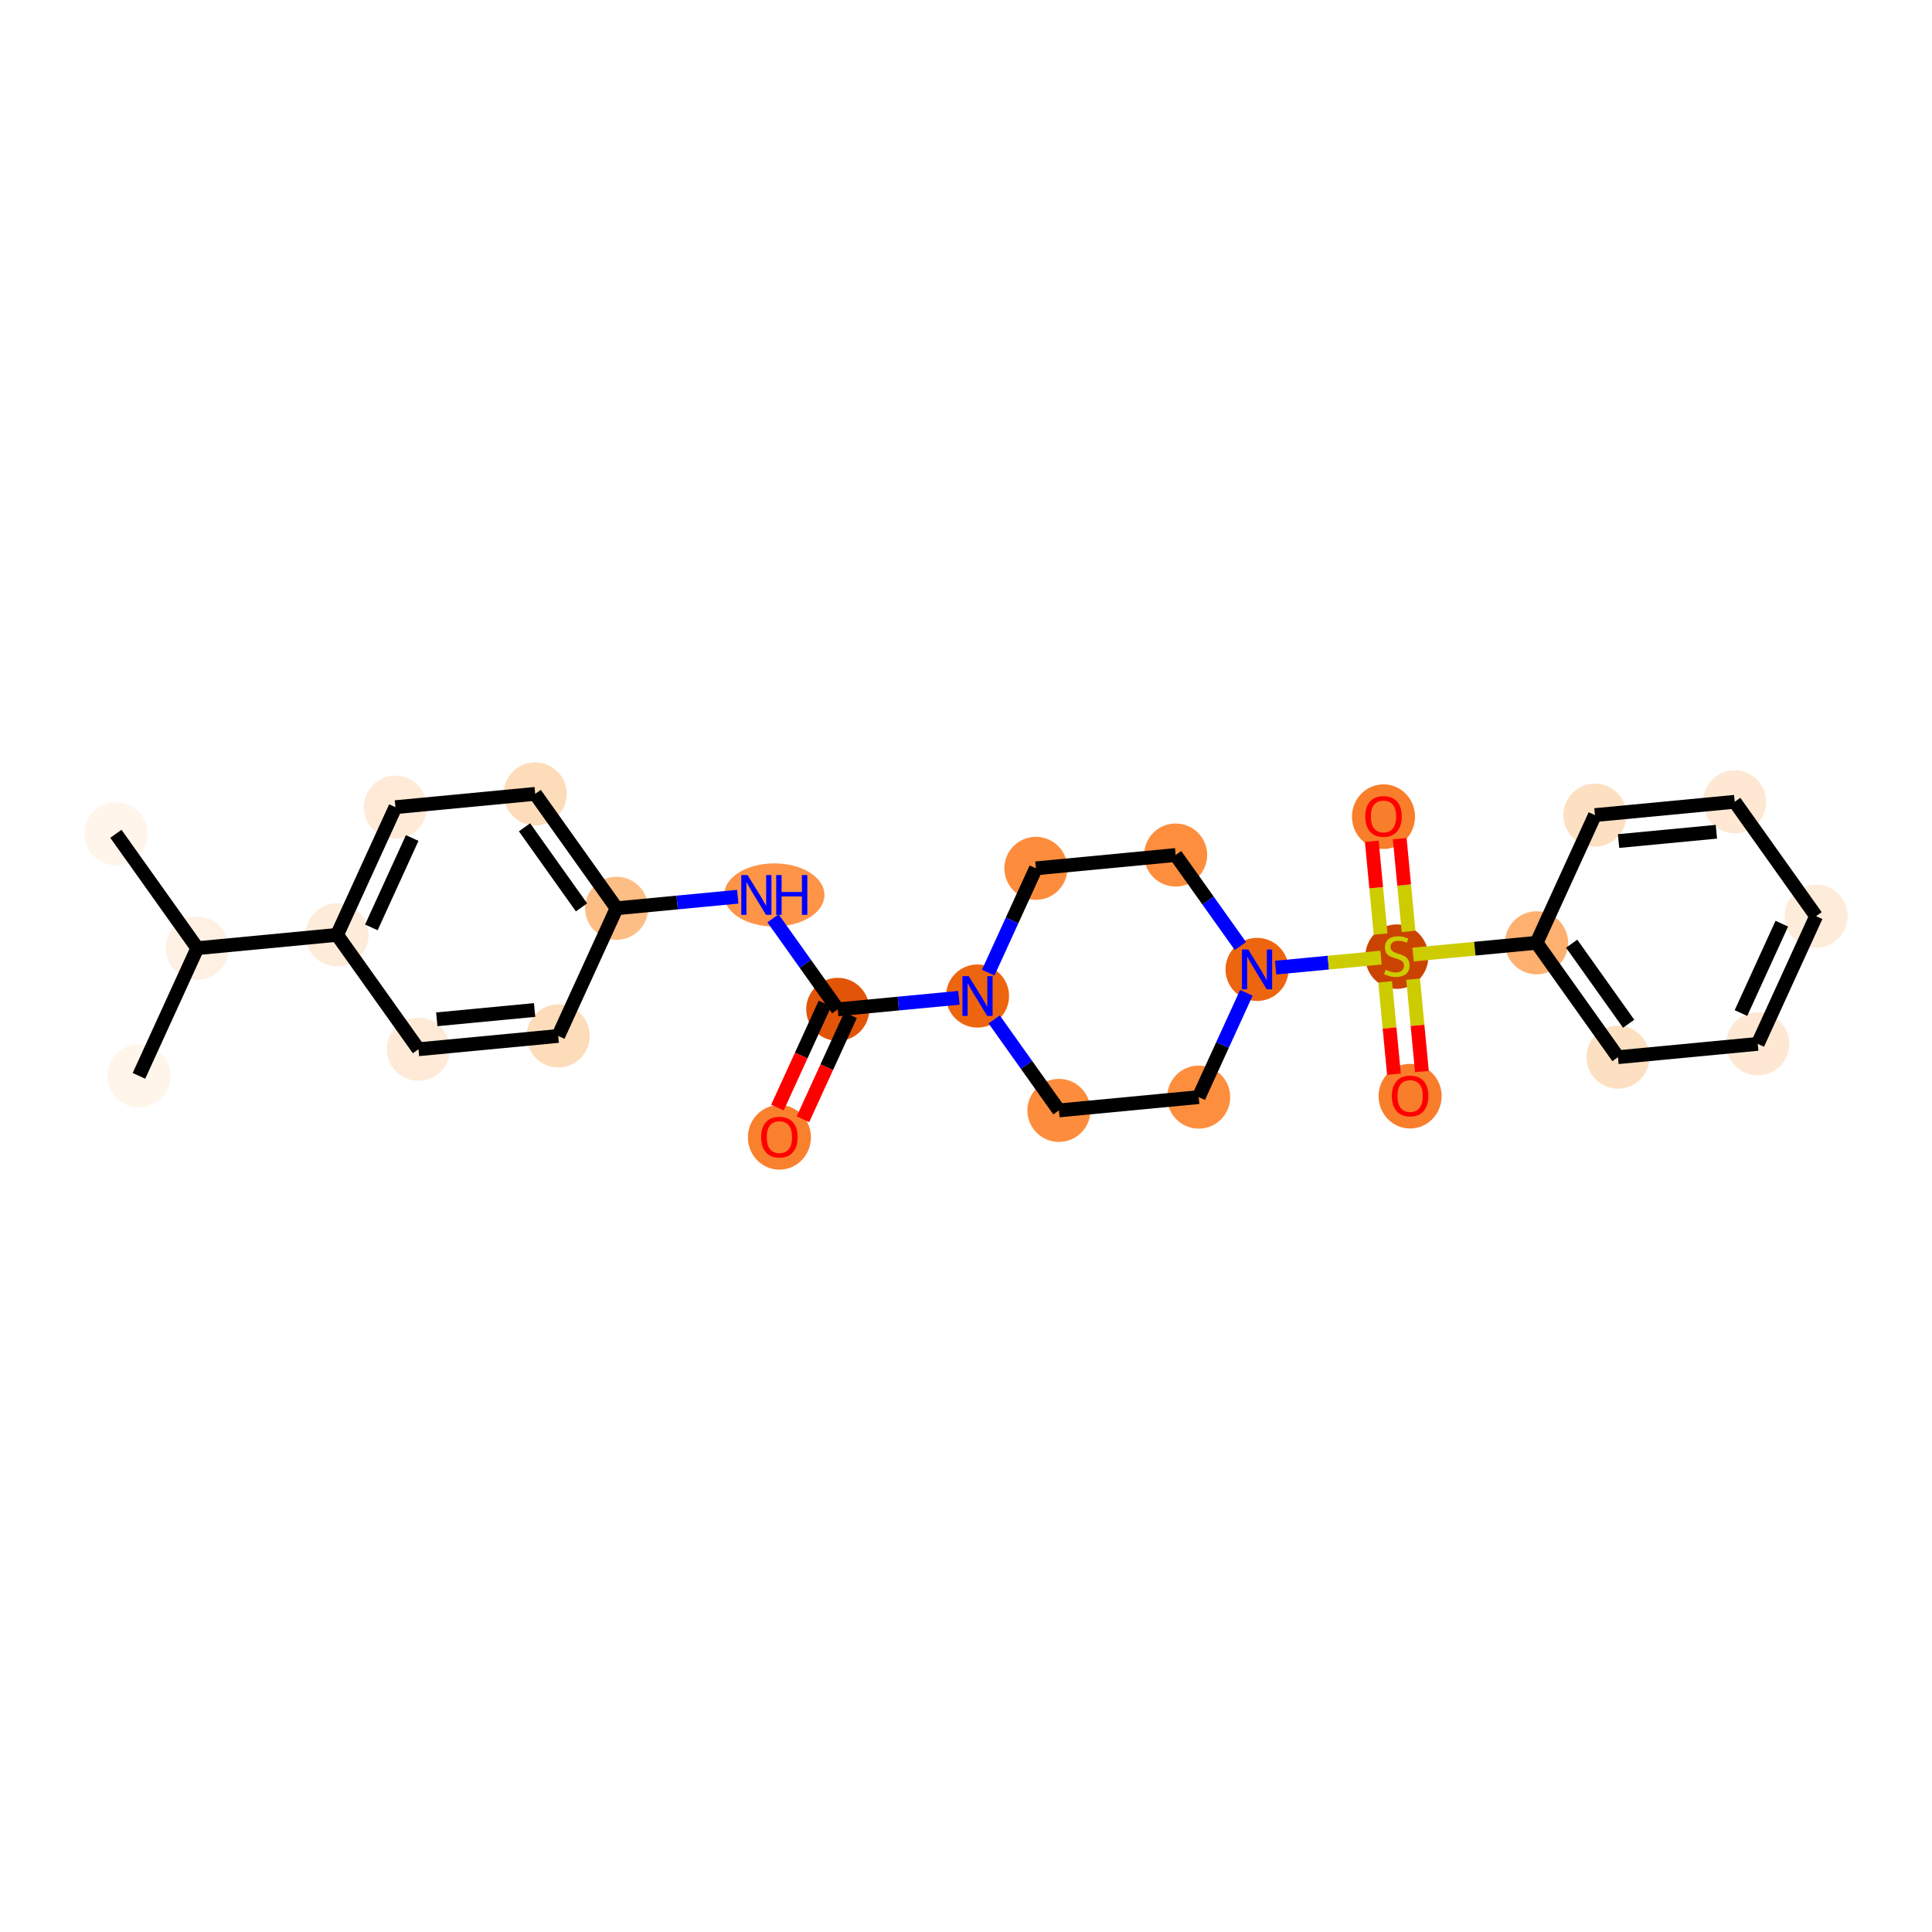 <?xml version='1.0' encoding='iso-8859-1'?>
<svg version='1.1' baseProfile='full'
              xmlns='http://www.w3.org/2000/svg'
                      xmlns:rdkit='http://www.rdkit.org/xml'
                      xmlns:xlink='http://www.w3.org/1999/xlink'
                  xml:space='preserve'
width='280px' height='280px' viewBox='0 0 280 280'>
<!-- END OF HEADER -->
<rect style='opacity:1.0;fill:#FFFFFF;stroke:none' width='280' height='280' x='0' y='0'> </rect>
<ellipse cx='16.797' cy='120.84' rx='4.069' ry='4.069'  style='fill:#FFF5EB;fill-rule:evenodd;stroke:#FFF5EB;stroke-width:1.0px;stroke-linecap:butt;stroke-linejoin:miter;stroke-opacity:1' />
<ellipse cx='28.595' cy='137.417' rx='4.069' ry='4.069'  style='fill:#FEF1E3;fill-rule:evenodd;stroke:#FEF1E3;stroke-width:1.0px;stroke-linecap:butt;stroke-linejoin:miter;stroke-opacity:1' />
<ellipse cx='20.137' cy='155.923' rx='4.069' ry='4.069'  style='fill:#FFF5EB;fill-rule:evenodd;stroke:#FFF5EB;stroke-width:1.0px;stroke-linecap:butt;stroke-linejoin:miter;stroke-opacity:1' />
<ellipse cx='48.85' cy='135.489' rx='4.069' ry='4.069'  style='fill:#FEECDA;fill-rule:evenodd;stroke:#FEECDA;stroke-width:1.0px;stroke-linecap:butt;stroke-linejoin:miter;stroke-opacity:1' />
<ellipse cx='57.308' cy='116.983' rx='4.069' ry='4.069'  style='fill:#FEEAD6;fill-rule:evenodd;stroke:#FEEAD6;stroke-width:1.0px;stroke-linecap:butt;stroke-linejoin:miter;stroke-opacity:1' />
<ellipse cx='77.563' cy='115.054' rx='4.069' ry='4.069'  style='fill:#FDDCBA;fill-rule:evenodd;stroke:#FDDCBA;stroke-width:1.0px;stroke-linecap:butt;stroke-linejoin:miter;stroke-opacity:1' />
<ellipse cx='89.361' cy='131.632' rx='4.069' ry='4.069'  style='fill:#FDBE85;fill-rule:evenodd;stroke:#FDBE85;stroke-width:1.0px;stroke-linecap:butt;stroke-linejoin:miter;stroke-opacity:1' />
<ellipse cx='112.217' cy='129.703' rx='6.768' ry='4.075'  style='fill:#FD9447;fill-rule:evenodd;stroke:#FD9447;stroke-width:1.0px;stroke-linecap:butt;stroke-linejoin:miter;stroke-opacity:1' />
<ellipse cx='121.415' cy='146.281' rx='4.069' ry='4.069'  style='fill:#E25508;fill-rule:evenodd;stroke:#E25508;stroke-width:1.0px;stroke-linecap:butt;stroke-linejoin:miter;stroke-opacity:1' />
<ellipse cx='112.957' cy='164.831' rx='4.069' ry='4.184'  style='fill:#F9812E;fill-rule:evenodd;stroke:#F9812E;stroke-width:1.0px;stroke-linecap:butt;stroke-linejoin:miter;stroke-opacity:1' />
<ellipse cx='141.67' cy='144.352' rx='4.069' ry='4.075'  style='fill:#EE6510;fill-rule:evenodd;stroke:#EE6510;stroke-width:1.0px;stroke-linecap:butt;stroke-linejoin:miter;stroke-opacity:1' />
<ellipse cx='153.468' cy='160.929' rx='4.069' ry='4.069'  style='fill:#FD8D3C;fill-rule:evenodd;stroke:#FD8D3C;stroke-width:1.0px;stroke-linecap:butt;stroke-linejoin:miter;stroke-opacity:1' />
<ellipse cx='173.724' cy='159.001' rx='4.069' ry='4.069'  style='fill:#FD8E3E;fill-rule:evenodd;stroke:#FD8E3E;stroke-width:1.0px;stroke-linecap:butt;stroke-linejoin:miter;stroke-opacity:1' />
<ellipse cx='182.181' cy='140.495' rx='4.069' ry='4.075'  style='fill:#EE6510;fill-rule:evenodd;stroke:#EE6510;stroke-width:1.0px;stroke-linecap:butt;stroke-linejoin:miter;stroke-opacity:1' />
<ellipse cx='202.437' cy='138.643' rx='4.069' ry='4.172'  style='fill:#CB4301;fill-rule:evenodd;stroke:#CB4301;stroke-width:1.0px;stroke-linecap:butt;stroke-linejoin:miter;stroke-opacity:1' />
<ellipse cx='200.508' cy='118.355' rx='4.069' ry='4.184'  style='fill:#F87E2B;fill-rule:evenodd;stroke:#F87E2B;stroke-width:1.0px;stroke-linecap:butt;stroke-linejoin:miter;stroke-opacity:1' />
<ellipse cx='204.365' cy='158.866' rx='4.069' ry='4.184'  style='fill:#F87E2B;fill-rule:evenodd;stroke:#F87E2B;stroke-width:1.0px;stroke-linecap:butt;stroke-linejoin:miter;stroke-opacity:1' />
<ellipse cx='222.692' cy='136.638' rx='4.069' ry='4.069'  style='fill:#FDB06F;fill-rule:evenodd;stroke:#FDB06F;stroke-width:1.0px;stroke-linecap:butt;stroke-linejoin:miter;stroke-opacity:1' />
<ellipse cx='234.49' cy='153.215' rx='4.069' ry='4.069'  style='fill:#FDE0C2;fill-rule:evenodd;stroke:#FDE0C2;stroke-width:1.0px;stroke-linecap:butt;stroke-linejoin:miter;stroke-opacity:1' />
<ellipse cx='254.746' cy='151.286' rx='4.069' ry='4.069'  style='fill:#FEE8D3;fill-rule:evenodd;stroke:#FEE8D3;stroke-width:1.0px;stroke-linecap:butt;stroke-linejoin:miter;stroke-opacity:1' />
<ellipse cx='263.203' cy='132.78' rx='4.069' ry='4.069'  style='fill:#FEECDA;fill-rule:evenodd;stroke:#FEECDA;stroke-width:1.0px;stroke-linecap:butt;stroke-linejoin:miter;stroke-opacity:1' />
<ellipse cx='251.405' cy='116.203' rx='4.069' ry='4.069'  style='fill:#FEE8D3;fill-rule:evenodd;stroke:#FEE8D3;stroke-width:1.0px;stroke-linecap:butt;stroke-linejoin:miter;stroke-opacity:1' />
<ellipse cx='231.15' cy='118.131' rx='4.069' ry='4.069'  style='fill:#FDE0C2;fill-rule:evenodd;stroke:#FDE0C2;stroke-width:1.0px;stroke-linecap:butt;stroke-linejoin:miter;stroke-opacity:1' />
<ellipse cx='170.383' cy='123.917' rx='4.069' ry='4.069'  style='fill:#FD8E3E;fill-rule:evenodd;stroke:#FD8E3E;stroke-width:1.0px;stroke-linecap:butt;stroke-linejoin:miter;stroke-opacity:1' />
<ellipse cx='150.128' cy='125.846' rx='4.069' ry='4.069'  style='fill:#FD8D3C;fill-rule:evenodd;stroke:#FD8D3C;stroke-width:1.0px;stroke-linecap:butt;stroke-linejoin:miter;stroke-opacity:1' />
<ellipse cx='80.904' cy='150.138' rx='4.069' ry='4.069'  style='fill:#FDDCBA;fill-rule:evenodd;stroke:#FDDCBA;stroke-width:1.0px;stroke-linecap:butt;stroke-linejoin:miter;stroke-opacity:1' />
<ellipse cx='60.648' cy='152.066' rx='4.069' ry='4.069'  style='fill:#FEEAD6;fill-rule:evenodd;stroke:#FEEAD6;stroke-width:1.0px;stroke-linecap:butt;stroke-linejoin:miter;stroke-opacity:1' />
<path class='bond-0 atom-0 atom-1' d='M 16.797,120.84 L 28.595,137.417' style='fill:none;fill-rule:evenodd;stroke:#000000;stroke-width:2.0px;stroke-linecap:butt;stroke-linejoin:miter;stroke-opacity:1' />
<path class='bond-1 atom-1 atom-2' d='M 28.595,137.417 L 20.137,155.923' style='fill:none;fill-rule:evenodd;stroke:#000000;stroke-width:2.0px;stroke-linecap:butt;stroke-linejoin:miter;stroke-opacity:1' />
<path class='bond-2 atom-1 atom-3' d='M 28.595,137.417 L 48.85,135.489' style='fill:none;fill-rule:evenodd;stroke:#000000;stroke-width:2.0px;stroke-linecap:butt;stroke-linejoin:miter;stroke-opacity:1' />
<path class='bond-3 atom-3 atom-4' d='M 48.85,135.489 L 57.308,116.983' style='fill:none;fill-rule:evenodd;stroke:#000000;stroke-width:2.0px;stroke-linecap:butt;stroke-linejoin:miter;stroke-opacity:1' />
<path class='bond-3 atom-3 atom-4' d='M 53.82,134.404 L 59.74,121.45' style='fill:none;fill-rule:evenodd;stroke:#000000;stroke-width:2.0px;stroke-linecap:butt;stroke-linejoin:miter;stroke-opacity:1' />
<path class='bond-26 atom-26 atom-3' d='M 60.648,152.066 L 48.85,135.489' style='fill:none;fill-rule:evenodd;stroke:#000000;stroke-width:2.0px;stroke-linecap:butt;stroke-linejoin:miter;stroke-opacity:1' />
<path class='bond-4 atom-4 atom-5' d='M 57.308,116.983 L 77.563,115.054' style='fill:none;fill-rule:evenodd;stroke:#000000;stroke-width:2.0px;stroke-linecap:butt;stroke-linejoin:miter;stroke-opacity:1' />
<path class='bond-5 atom-5 atom-6' d='M 77.563,115.054 L 89.361,131.632' style='fill:none;fill-rule:evenodd;stroke:#000000;stroke-width:2.0px;stroke-linecap:butt;stroke-linejoin:miter;stroke-opacity:1' />
<path class='bond-5 atom-5 atom-6' d='M 76.017,119.9 L 84.276,131.505' style='fill:none;fill-rule:evenodd;stroke:#000000;stroke-width:2.0px;stroke-linecap:butt;stroke-linejoin:miter;stroke-opacity:1' />
<path class='bond-6 atom-6 atom-7' d='M 89.361,131.632 L 98.142,130.796' style='fill:none;fill-rule:evenodd;stroke:#000000;stroke-width:2.0px;stroke-linecap:butt;stroke-linejoin:miter;stroke-opacity:1' />
<path class='bond-6 atom-6 atom-7' d='M 98.142,130.796 L 106.923,129.96' style='fill:none;fill-rule:evenodd;stroke:#0000FF;stroke-width:2.0px;stroke-linecap:butt;stroke-linejoin:miter;stroke-opacity:1' />
<path class='bond-24 atom-6 atom-25' d='M 89.361,131.632 L 80.904,150.138' style='fill:none;fill-rule:evenodd;stroke:#000000;stroke-width:2.0px;stroke-linecap:butt;stroke-linejoin:miter;stroke-opacity:1' />
<path class='bond-7 atom-7 atom-8' d='M 112.029,133.093 L 116.722,139.687' style='fill:none;fill-rule:evenodd;stroke:#0000FF;stroke-width:2.0px;stroke-linecap:butt;stroke-linejoin:miter;stroke-opacity:1' />
<path class='bond-7 atom-7 atom-8' d='M 116.722,139.687 L 121.415,146.281' style='fill:none;fill-rule:evenodd;stroke:#000000;stroke-width:2.0px;stroke-linecap:butt;stroke-linejoin:miter;stroke-opacity:1' />
<path class='bond-8 atom-8 atom-9' d='M 119.564,145.435 L 116.117,152.977' style='fill:none;fill-rule:evenodd;stroke:#000000;stroke-width:2.0px;stroke-linecap:butt;stroke-linejoin:miter;stroke-opacity:1' />
<path class='bond-8 atom-8 atom-9' d='M 116.117,152.977 L 112.671,160.518' style='fill:none;fill-rule:evenodd;stroke:#FF0000;stroke-width:2.0px;stroke-linecap:butt;stroke-linejoin:miter;stroke-opacity:1' />
<path class='bond-8 atom-8 atom-9' d='M 123.265,147.126 L 119.819,154.668' style='fill:none;fill-rule:evenodd;stroke:#000000;stroke-width:2.0px;stroke-linecap:butt;stroke-linejoin:miter;stroke-opacity:1' />
<path class='bond-8 atom-8 atom-9' d='M 119.819,154.668 L 116.372,162.21' style='fill:none;fill-rule:evenodd;stroke:#FF0000;stroke-width:2.0px;stroke-linecap:butt;stroke-linejoin:miter;stroke-opacity:1' />
<path class='bond-9 atom-8 atom-10' d='M 121.415,146.281 L 130.195,145.444' style='fill:none;fill-rule:evenodd;stroke:#000000;stroke-width:2.0px;stroke-linecap:butt;stroke-linejoin:miter;stroke-opacity:1' />
<path class='bond-9 atom-8 atom-10' d='M 130.195,145.444 L 138.976,144.608' style='fill:none;fill-rule:evenodd;stroke:#0000FF;stroke-width:2.0px;stroke-linecap:butt;stroke-linejoin:miter;stroke-opacity:1' />
<path class='bond-10 atom-10 atom-11' d='M 144.083,147.742 L 148.775,154.336' style='fill:none;fill-rule:evenodd;stroke:#0000FF;stroke-width:2.0px;stroke-linecap:butt;stroke-linejoin:miter;stroke-opacity:1' />
<path class='bond-10 atom-10 atom-11' d='M 148.775,154.336 L 153.468,160.929' style='fill:none;fill-rule:evenodd;stroke:#000000;stroke-width:2.0px;stroke-linecap:butt;stroke-linejoin:miter;stroke-opacity:1' />
<path class='bond-27 atom-24 atom-10' d='M 150.128,125.846 L 146.674,133.404' style='fill:none;fill-rule:evenodd;stroke:#000000;stroke-width:2.0px;stroke-linecap:butt;stroke-linejoin:miter;stroke-opacity:1' />
<path class='bond-27 atom-24 atom-10' d='M 146.674,133.404 L 143.219,140.962' style='fill:none;fill-rule:evenodd;stroke:#0000FF;stroke-width:2.0px;stroke-linecap:butt;stroke-linejoin:miter;stroke-opacity:1' />
<path class='bond-11 atom-11 atom-12' d='M 153.468,160.929 L 173.724,159.001' style='fill:none;fill-rule:evenodd;stroke:#000000;stroke-width:2.0px;stroke-linecap:butt;stroke-linejoin:miter;stroke-opacity:1' />
<path class='bond-12 atom-12 atom-13' d='M 173.724,159.001 L 177.178,151.443' style='fill:none;fill-rule:evenodd;stroke:#000000;stroke-width:2.0px;stroke-linecap:butt;stroke-linejoin:miter;stroke-opacity:1' />
<path class='bond-12 atom-12 atom-13' d='M 177.178,151.443 L 180.632,143.885' style='fill:none;fill-rule:evenodd;stroke:#0000FF;stroke-width:2.0px;stroke-linecap:butt;stroke-linejoin:miter;stroke-opacity:1' />
<path class='bond-13 atom-13 atom-14' d='M 184.875,140.238 L 192.512,139.511' style='fill:none;fill-rule:evenodd;stroke:#0000FF;stroke-width:2.0px;stroke-linecap:butt;stroke-linejoin:miter;stroke-opacity:1' />
<path class='bond-13 atom-13 atom-14' d='M 192.512,139.511 L 200.148,138.784' style='fill:none;fill-rule:evenodd;stroke:#CCCC00;stroke-width:2.0px;stroke-linecap:butt;stroke-linejoin:miter;stroke-opacity:1' />
<path class='bond-22 atom-13 atom-23' d='M 179.769,137.105 L 175.076,130.511' style='fill:none;fill-rule:evenodd;stroke:#0000FF;stroke-width:2.0px;stroke-linecap:butt;stroke-linejoin:miter;stroke-opacity:1' />
<path class='bond-22 atom-13 atom-23' d='M 175.076,130.511 L 170.383,123.917' style='fill:none;fill-rule:evenodd;stroke:#000000;stroke-width:2.0px;stroke-linecap:butt;stroke-linejoin:miter;stroke-opacity:1' />
<path class='bond-14 atom-14 atom-15' d='M 204.14,134.992 L 203.5,128.268' style='fill:none;fill-rule:evenodd;stroke:#CCCC00;stroke-width:2.0px;stroke-linecap:butt;stroke-linejoin:miter;stroke-opacity:1' />
<path class='bond-14 atom-14 atom-15' d='M 203.5,128.268 L 202.86,121.545' style='fill:none;fill-rule:evenodd;stroke:#FF0000;stroke-width:2.0px;stroke-linecap:butt;stroke-linejoin:miter;stroke-opacity:1' />
<path class='bond-14 atom-14 atom-15' d='M 200.089,135.377 L 199.449,128.654' style='fill:none;fill-rule:evenodd;stroke:#CCCC00;stroke-width:2.0px;stroke-linecap:butt;stroke-linejoin:miter;stroke-opacity:1' />
<path class='bond-14 atom-14 atom-15' d='M 199.449,128.654 L 198.809,121.93' style='fill:none;fill-rule:evenodd;stroke:#FF0000;stroke-width:2.0px;stroke-linecap:butt;stroke-linejoin:miter;stroke-opacity:1' />
<path class='bond-15 atom-14 atom-16' d='M 200.748,142.295 L 201.385,148.988' style='fill:none;fill-rule:evenodd;stroke:#CCCC00;stroke-width:2.0px;stroke-linecap:butt;stroke-linejoin:miter;stroke-opacity:1' />
<path class='bond-15 atom-14 atom-16' d='M 201.385,148.988 L 202.022,155.681' style='fill:none;fill-rule:evenodd;stroke:#FF0000;stroke-width:2.0px;stroke-linecap:butt;stroke-linejoin:miter;stroke-opacity:1' />
<path class='bond-15 atom-14 atom-16' d='M 204.799,141.91 L 205.436,148.602' style='fill:none;fill-rule:evenodd;stroke:#CCCC00;stroke-width:2.0px;stroke-linecap:butt;stroke-linejoin:miter;stroke-opacity:1' />
<path class='bond-15 atom-14 atom-16' d='M 205.436,148.602 L 206.074,155.295' style='fill:none;fill-rule:evenodd;stroke:#FF0000;stroke-width:2.0px;stroke-linecap:butt;stroke-linejoin:miter;stroke-opacity:1' />
<path class='bond-16 atom-14 atom-17' d='M 204.793,138.342 L 213.743,137.49' style='fill:none;fill-rule:evenodd;stroke:#CCCC00;stroke-width:2.0px;stroke-linecap:butt;stroke-linejoin:miter;stroke-opacity:1' />
<path class='bond-16 atom-14 atom-17' d='M 213.743,137.49 L 222.692,136.638' style='fill:none;fill-rule:evenodd;stroke:#000000;stroke-width:2.0px;stroke-linecap:butt;stroke-linejoin:miter;stroke-opacity:1' />
<path class='bond-17 atom-17 atom-18' d='M 222.692,136.638 L 234.49,153.215' style='fill:none;fill-rule:evenodd;stroke:#000000;stroke-width:2.0px;stroke-linecap:butt;stroke-linejoin:miter;stroke-opacity:1' />
<path class='bond-17 atom-17 atom-18' d='M 227.777,136.765 L 236.036,148.369' style='fill:none;fill-rule:evenodd;stroke:#000000;stroke-width:2.0px;stroke-linecap:butt;stroke-linejoin:miter;stroke-opacity:1' />
<path class='bond-28 atom-22 atom-17' d='M 231.15,118.131 L 222.692,136.638' style='fill:none;fill-rule:evenodd;stroke:#000000;stroke-width:2.0px;stroke-linecap:butt;stroke-linejoin:miter;stroke-opacity:1' />
<path class='bond-18 atom-18 atom-19' d='M 234.49,153.215 L 254.746,151.286' style='fill:none;fill-rule:evenodd;stroke:#000000;stroke-width:2.0px;stroke-linecap:butt;stroke-linejoin:miter;stroke-opacity:1' />
<path class='bond-19 atom-19 atom-20' d='M 254.746,151.286 L 263.203,132.78' style='fill:none;fill-rule:evenodd;stroke:#000000;stroke-width:2.0px;stroke-linecap:butt;stroke-linejoin:miter;stroke-opacity:1' />
<path class='bond-19 atom-19 atom-20' d='M 252.313,146.819 L 258.233,133.865' style='fill:none;fill-rule:evenodd;stroke:#000000;stroke-width:2.0px;stroke-linecap:butt;stroke-linejoin:miter;stroke-opacity:1' />
<path class='bond-20 atom-20 atom-21' d='M 263.203,132.78 L 251.405,116.203' style='fill:none;fill-rule:evenodd;stroke:#000000;stroke-width:2.0px;stroke-linecap:butt;stroke-linejoin:miter;stroke-opacity:1' />
<path class='bond-21 atom-21 atom-22' d='M 251.405,116.203 L 231.15,118.131' style='fill:none;fill-rule:evenodd;stroke:#000000;stroke-width:2.0px;stroke-linecap:butt;stroke-linejoin:miter;stroke-opacity:1' />
<path class='bond-21 atom-21 atom-22' d='M 248.753,120.543 L 234.574,121.893' style='fill:none;fill-rule:evenodd;stroke:#000000;stroke-width:2.0px;stroke-linecap:butt;stroke-linejoin:miter;stroke-opacity:1' />
<path class='bond-23 atom-23 atom-24' d='M 170.383,123.917 L 150.128,125.846' style='fill:none;fill-rule:evenodd;stroke:#000000;stroke-width:2.0px;stroke-linecap:butt;stroke-linejoin:miter;stroke-opacity:1' />
<path class='bond-25 atom-25 atom-26' d='M 80.904,150.138 L 60.648,152.066' style='fill:none;fill-rule:evenodd;stroke:#000000;stroke-width:2.0px;stroke-linecap:butt;stroke-linejoin:miter;stroke-opacity:1' />
<path class='bond-25 atom-25 atom-26' d='M 77.48,146.376 L 63.301,147.726' style='fill:none;fill-rule:evenodd;stroke:#000000;stroke-width:2.0px;stroke-linecap:butt;stroke-linejoin:miter;stroke-opacity:1' />
<path  class='atom-7' d='M 108.343 126.822
L 110.231 129.874
Q 110.418 130.175, 110.72 130.72
Q 111.021 131.266, 111.037 131.298
L 111.037 126.822
L 111.802 126.822
L 111.802 132.584
L 111.013 132.584
L 108.986 129.247
Q 108.75 128.857, 108.498 128.409
Q 108.253 127.961, 108.18 127.823
L 108.18 132.584
L 107.431 132.584
L 107.431 126.822
L 108.343 126.822
' fill='#0000FF'/>
<path  class='atom-7' d='M 112.494 126.822
L 113.275 126.822
L 113.275 129.272
L 116.221 129.272
L 116.221 126.822
L 117.003 126.822
L 117.003 132.584
L 116.221 132.584
L 116.221 129.923
L 113.275 129.923
L 113.275 132.584
L 112.494 132.584
L 112.494 126.822
' fill='#0000FF'/>
<path  class='atom-9' d='M 110.312 164.803
Q 110.312 163.419, 110.996 162.646
Q 111.679 161.873, 112.957 161.873
Q 114.235 161.873, 114.919 162.646
Q 115.602 163.419, 115.602 164.803
Q 115.602 166.203, 114.91 167
Q 114.219 167.79, 112.957 167.79
Q 111.687 167.79, 110.996 167
Q 110.312 166.211, 110.312 164.803
M 112.957 167.139
Q 113.836 167.139, 114.308 166.553
Q 114.788 165.959, 114.788 164.803
Q 114.788 163.672, 114.308 163.102
Q 113.836 162.524, 112.957 162.524
Q 112.078 162.524, 111.598 163.094
Q 111.126 163.663, 111.126 164.803
Q 111.126 165.967, 111.598 166.553
Q 112.078 167.139, 112.957 167.139
' fill='#FF0000'/>
<path  class='atom-10' d='M 140.396 141.471
L 142.285 144.523
Q 142.472 144.824, 142.773 145.369
Q 143.074 145.915, 143.09 145.947
L 143.09 141.471
L 143.855 141.471
L 143.855 147.233
L 143.066 147.233
L 141.039 143.896
Q 140.803 143.505, 140.551 143.058
Q 140.307 142.61, 140.234 142.472
L 140.234 147.233
L 139.485 147.233
L 139.485 141.471
L 140.396 141.471
' fill='#0000FF'/>
<path  class='atom-13' d='M 180.908 137.614
L 182.796 140.666
Q 182.983 140.967, 183.284 141.512
Q 183.585 142.057, 183.601 142.09
L 183.601 137.614
L 184.367 137.614
L 184.367 143.376
L 183.577 143.376
L 181.55 140.039
Q 181.314 139.648, 181.062 139.201
Q 180.818 138.753, 180.745 138.615
L 180.745 143.376
L 179.996 143.376
L 179.996 137.614
L 180.908 137.614
' fill='#0000FF'/>
<path  class='atom-14' d='M 200.809 140.544
Q 200.874 140.568, 201.143 140.682
Q 201.411 140.796, 201.704 140.869
Q 202.005 140.935, 202.298 140.935
Q 202.844 140.935, 203.161 140.674
Q 203.479 140.406, 203.479 139.942
Q 203.479 139.624, 203.316 139.429
Q 203.161 139.234, 202.917 139.128
Q 202.673 139.022, 202.266 138.9
Q 201.753 138.745, 201.444 138.599
Q 201.143 138.452, 200.923 138.143
Q 200.711 137.834, 200.711 137.313
Q 200.711 136.588, 201.2 136.141
Q 201.696 135.693, 202.673 135.693
Q 203.34 135.693, 204.097 136.011
L 203.91 136.637
Q 203.218 136.352, 202.697 136.352
Q 202.136 136.352, 201.826 136.588
Q 201.517 136.816, 201.525 137.215
Q 201.525 137.524, 201.68 137.712
Q 201.843 137.899, 202.071 138.005
Q 202.307 138.11, 202.697 138.232
Q 203.218 138.395, 203.527 138.558
Q 203.837 138.721, 204.056 139.054
Q 204.284 139.38, 204.284 139.942
Q 204.284 140.739, 203.747 141.171
Q 203.218 141.594, 202.331 141.594
Q 201.818 141.594, 201.428 141.48
Q 201.045 141.374, 200.589 141.187
L 200.809 140.544
' fill='#CCCC00'/>
<path  class='atom-15' d='M 197.863 118.327
Q 197.863 116.943, 198.547 116.17
Q 199.23 115.397, 200.508 115.397
Q 201.786 115.397, 202.47 116.17
Q 203.153 116.943, 203.153 118.327
Q 203.153 119.727, 202.461 120.524
Q 201.77 121.314, 200.508 121.314
Q 199.239 121.314, 198.547 120.524
Q 197.863 119.735, 197.863 118.327
M 200.508 120.663
Q 201.387 120.663, 201.859 120.077
Q 202.339 119.483, 202.339 118.327
Q 202.339 117.196, 201.859 116.626
Q 201.387 116.048, 200.508 116.048
Q 199.629 116.048, 199.149 116.618
Q 198.677 117.187, 198.677 118.327
Q 198.677 119.491, 199.149 120.077
Q 199.629 120.663, 200.508 120.663
' fill='#FF0000'/>
<path  class='atom-16' d='M 201.72 158.838
Q 201.72 157.454, 202.404 156.681
Q 203.088 155.908, 204.365 155.908
Q 205.643 155.908, 206.327 156.681
Q 207.01 157.454, 207.01 158.838
Q 207.01 160.238, 206.319 161.035
Q 205.627 161.825, 204.365 161.825
Q 203.096 161.825, 202.404 161.035
Q 201.72 160.246, 201.72 158.838
M 204.365 161.174
Q 205.244 161.174, 205.716 160.588
Q 206.197 159.994, 206.197 158.838
Q 206.197 157.707, 205.716 157.137
Q 205.244 156.559, 204.365 156.559
Q 203.486 156.559, 203.006 157.129
Q 202.534 157.699, 202.534 158.838
Q 202.534 160.002, 203.006 160.588
Q 203.486 161.174, 204.365 161.174
' fill='#FF0000'/>
</svg>
